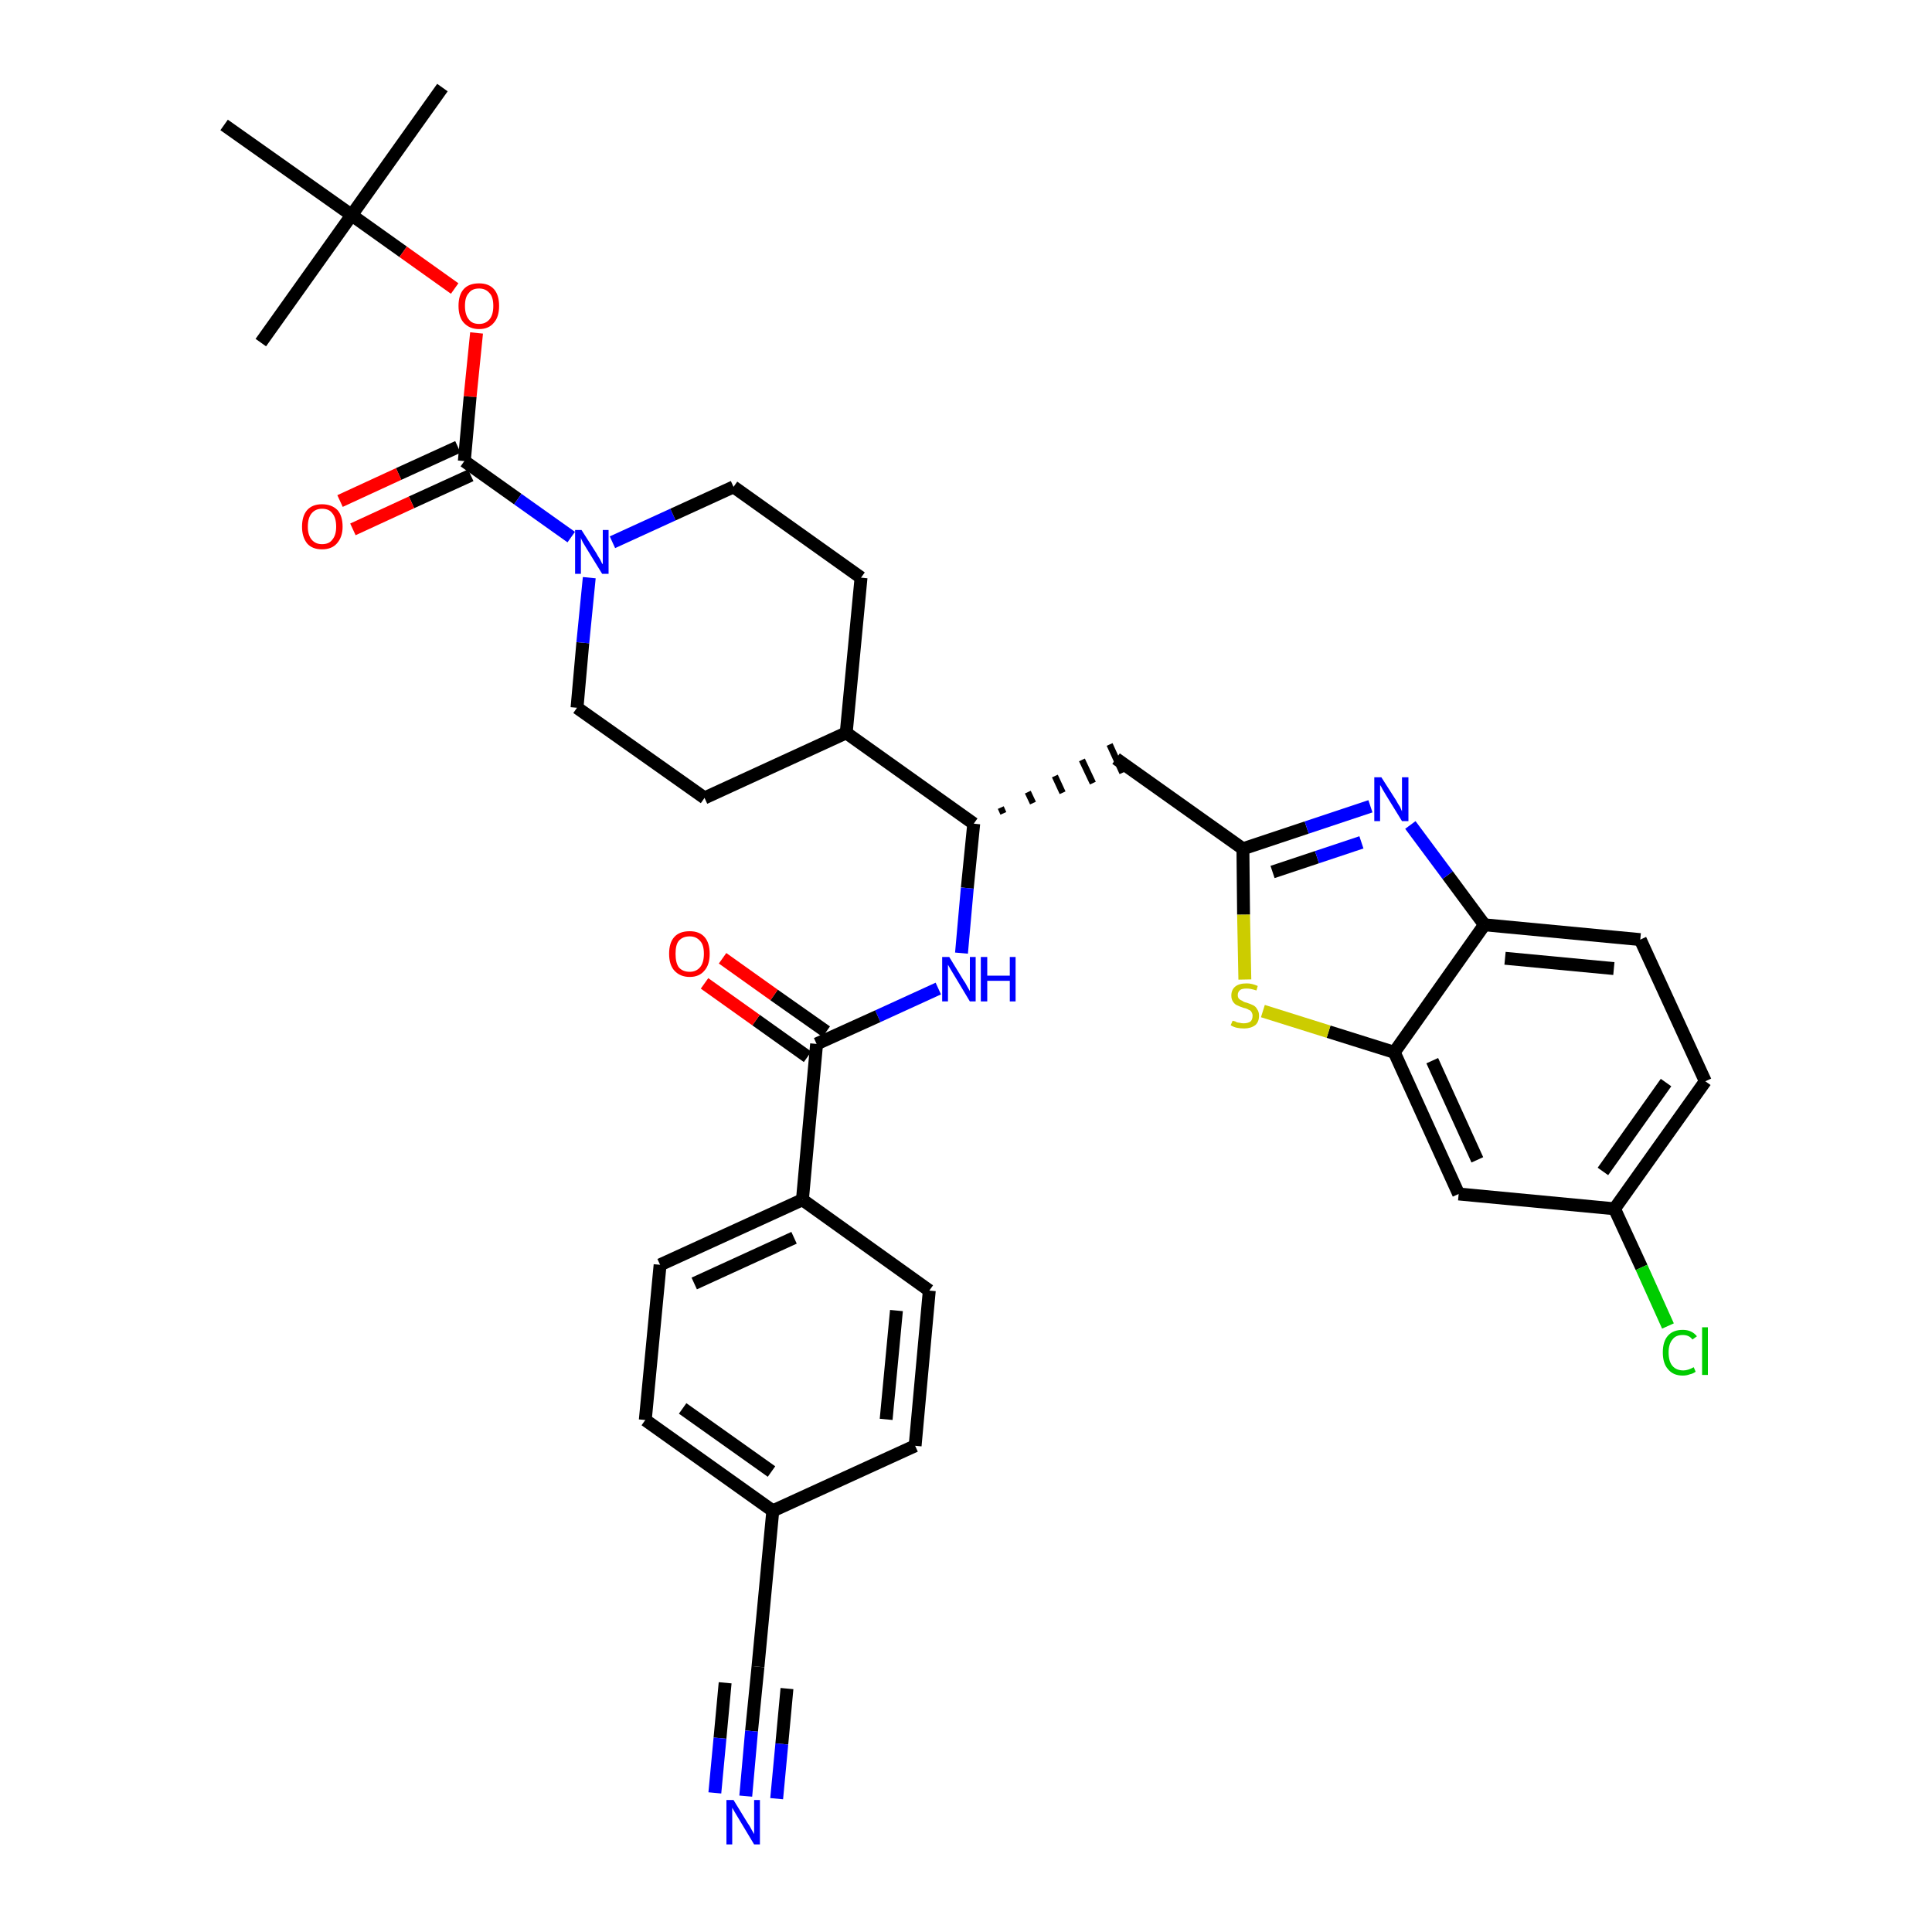 <?xml version='1.0' encoding='iso-8859-1'?>
<svg version='1.1' baseProfile='full'
              xmlns='http://www.w3.org/2000/svg'
                      xmlns:rdkit='http://www.rdkit.org/xml'
                      xmlns:xlink='http://www.w3.org/1999/xlink'
                  xml:space='preserve'
width='300px' height='300px' viewBox='0 0 300 300'>
<!-- END OF HEADER -->
<path class='bond-0 atom-0 atom-1' d='M 68.7,13.6 L 54.6,33.4' style='fill:none;fill-rule:evenodd;stroke:#000000;stroke-width:2.0px;stroke-linecap:butt;stroke-linejoin:miter;stroke-opacity:1' />
<path class='bond-1 atom-1 atom-2' d='M 54.6,33.4 L 40.5,53.2' style='fill:none;fill-rule:evenodd;stroke:#000000;stroke-width:2.0px;stroke-linecap:butt;stroke-linejoin:miter;stroke-opacity:1' />
<path class='bond-2 atom-1 atom-3' d='M 54.6,33.4 L 34.8,19.4' style='fill:none;fill-rule:evenodd;stroke:#000000;stroke-width:2.0px;stroke-linecap:butt;stroke-linejoin:miter;stroke-opacity:1' />
<path class='bond-3 atom-1 atom-4' d='M 54.6,33.4 L 62.6,39.1' style='fill:none;fill-rule:evenodd;stroke:#000000;stroke-width:2.0px;stroke-linecap:butt;stroke-linejoin:miter;stroke-opacity:1' />
<path class='bond-3 atom-1 atom-4' d='M 62.6,39.1 L 70.6,44.8' style='fill:none;fill-rule:evenodd;stroke:#FF0000;stroke-width:2.0px;stroke-linecap:butt;stroke-linejoin:miter;stroke-opacity:1' />
<path class='bond-4 atom-4 atom-5' d='M 74.0,51.7 L 73.0,61.6' style='fill:none;fill-rule:evenodd;stroke:#FF0000;stroke-width:2.0px;stroke-linecap:butt;stroke-linejoin:miter;stroke-opacity:1' />
<path class='bond-4 atom-4 atom-5' d='M 73.0,61.6 L 72.1,71.6' style='fill:none;fill-rule:evenodd;stroke:#000000;stroke-width:2.0px;stroke-linecap:butt;stroke-linejoin:miter;stroke-opacity:1' />
<path class='bond-5 atom-5 atom-6' d='M 71.1,69.4 L 61.9,73.6' style='fill:none;fill-rule:evenodd;stroke:#000000;stroke-width:2.0px;stroke-linecap:butt;stroke-linejoin:miter;stroke-opacity:1' />
<path class='bond-5 atom-5 atom-6' d='M 61.9,73.6 L 52.8,77.8' style='fill:none;fill-rule:evenodd;stroke:#FF0000;stroke-width:2.0px;stroke-linecap:butt;stroke-linejoin:miter;stroke-opacity:1' />
<path class='bond-5 atom-5 atom-6' d='M 73.1,73.8 L 63.9,78.0' style='fill:none;fill-rule:evenodd;stroke:#000000;stroke-width:2.0px;stroke-linecap:butt;stroke-linejoin:miter;stroke-opacity:1' />
<path class='bond-5 atom-5 atom-6' d='M 63.9,78.0 L 54.8,82.2' style='fill:none;fill-rule:evenodd;stroke:#FF0000;stroke-width:2.0px;stroke-linecap:butt;stroke-linejoin:miter;stroke-opacity:1' />
<path class='bond-6 atom-5 atom-7' d='M 72.1,71.6 L 80.4,77.5' style='fill:none;fill-rule:evenodd;stroke:#000000;stroke-width:2.0px;stroke-linecap:butt;stroke-linejoin:miter;stroke-opacity:1' />
<path class='bond-6 atom-5 atom-7' d='M 80.4,77.5 L 88.7,83.4' style='fill:none;fill-rule:evenodd;stroke:#0000FF;stroke-width:2.0px;stroke-linecap:butt;stroke-linejoin:miter;stroke-opacity:1' />
<path class='bond-7 atom-7 atom-8' d='M 95.1,84.2 L 104.5,79.9' style='fill:none;fill-rule:evenodd;stroke:#0000FF;stroke-width:2.0px;stroke-linecap:butt;stroke-linejoin:miter;stroke-opacity:1' />
<path class='bond-7 atom-7 atom-8' d='M 104.5,79.9 L 113.9,75.6' style='fill:none;fill-rule:evenodd;stroke:#000000;stroke-width:2.0px;stroke-linecap:butt;stroke-linejoin:miter;stroke-opacity:1' />
<path class='bond-35 atom-35 atom-7' d='M 89.6,109.9 L 90.5,99.8' style='fill:none;fill-rule:evenodd;stroke:#000000;stroke-width:2.0px;stroke-linecap:butt;stroke-linejoin:miter;stroke-opacity:1' />
<path class='bond-35 atom-35 atom-7' d='M 90.5,99.8 L 91.5,89.7' style='fill:none;fill-rule:evenodd;stroke:#0000FF;stroke-width:2.0px;stroke-linecap:butt;stroke-linejoin:miter;stroke-opacity:1' />
<path class='bond-8 atom-8 atom-9' d='M 113.9,75.6 L 133.7,89.7' style='fill:none;fill-rule:evenodd;stroke:#000000;stroke-width:2.0px;stroke-linecap:butt;stroke-linejoin:miter;stroke-opacity:1' />
<path class='bond-9 atom-9 atom-10' d='M 133.7,89.7 L 131.4,113.8' style='fill:none;fill-rule:evenodd;stroke:#000000;stroke-width:2.0px;stroke-linecap:butt;stroke-linejoin:miter;stroke-opacity:1' />
<path class='bond-10 atom-10 atom-11' d='M 131.4,113.8 L 151.2,127.9' style='fill:none;fill-rule:evenodd;stroke:#000000;stroke-width:2.0px;stroke-linecap:butt;stroke-linejoin:miter;stroke-opacity:1' />
<path class='bond-33 atom-10 atom-34' d='M 131.4,113.8 L 109.4,123.9' style='fill:none;fill-rule:evenodd;stroke:#000000;stroke-width:2.0px;stroke-linecap:butt;stroke-linejoin:miter;stroke-opacity:1' />
<path class='bond-11 atom-11 atom-12' d='M 155.8,126.3 L 155.4,125.4' style='fill:none;fill-rule:evenodd;stroke:#000000;stroke-width:1.0px;stroke-linecap:butt;stroke-linejoin:miter;stroke-opacity:1' />
<path class='bond-11 atom-11 atom-12' d='M 160.4,124.7 L 159.6,123.0' style='fill:none;fill-rule:evenodd;stroke:#000000;stroke-width:1.0px;stroke-linecap:butt;stroke-linejoin:miter;stroke-opacity:1' />
<path class='bond-11 atom-11 atom-12' d='M 165.0,123.1 L 163.8,120.5' style='fill:none;fill-rule:evenodd;stroke:#000000;stroke-width:1.0px;stroke-linecap:butt;stroke-linejoin:miter;stroke-opacity:1' />
<path class='bond-11 atom-11 atom-12' d='M 169.7,121.6 L 168.0,118.0' style='fill:none;fill-rule:evenodd;stroke:#000000;stroke-width:1.0px;stroke-linecap:butt;stroke-linejoin:miter;stroke-opacity:1' />
<path class='bond-11 atom-11 atom-12' d='M 174.3,120.0 L 172.3,115.6' style='fill:none;fill-rule:evenodd;stroke:#000000;stroke-width:1.0px;stroke-linecap:butt;stroke-linejoin:miter;stroke-opacity:1' />
<path class='bond-22 atom-11 atom-23' d='M 151.2,127.9 L 150.2,137.9' style='fill:none;fill-rule:evenodd;stroke:#000000;stroke-width:2.0px;stroke-linecap:butt;stroke-linejoin:miter;stroke-opacity:1' />
<path class='bond-22 atom-11 atom-23' d='M 150.2,137.9 L 149.3,148.0' style='fill:none;fill-rule:evenodd;stroke:#0000FF;stroke-width:2.0px;stroke-linecap:butt;stroke-linejoin:miter;stroke-opacity:1' />
<path class='bond-12 atom-12 atom-13' d='M 173.3,117.8 L 193.0,131.8' style='fill:none;fill-rule:evenodd;stroke:#000000;stroke-width:2.0px;stroke-linecap:butt;stroke-linejoin:miter;stroke-opacity:1' />
<path class='bond-13 atom-13 atom-14' d='M 193.0,131.8 L 202.9,128.5' style='fill:none;fill-rule:evenodd;stroke:#000000;stroke-width:2.0px;stroke-linecap:butt;stroke-linejoin:miter;stroke-opacity:1' />
<path class='bond-13 atom-13 atom-14' d='M 202.9,128.5 L 212.8,125.2' style='fill:none;fill-rule:evenodd;stroke:#0000FF;stroke-width:2.0px;stroke-linecap:butt;stroke-linejoin:miter;stroke-opacity:1' />
<path class='bond-13 atom-13 atom-14' d='M 197.6,135.4 L 204.5,133.1' style='fill:none;fill-rule:evenodd;stroke:#000000;stroke-width:2.0px;stroke-linecap:butt;stroke-linejoin:miter;stroke-opacity:1' />
<path class='bond-13 atom-13 atom-14' d='M 204.5,133.1 L 211.4,130.8' style='fill:none;fill-rule:evenodd;stroke:#0000FF;stroke-width:2.0px;stroke-linecap:butt;stroke-linejoin:miter;stroke-opacity:1' />
<path class='bond-36 atom-22 atom-13' d='M 193.3,152.1 L 193.1,142.0' style='fill:none;fill-rule:evenodd;stroke:#CCCC00;stroke-width:2.0px;stroke-linecap:butt;stroke-linejoin:miter;stroke-opacity:1' />
<path class='bond-36 atom-22 atom-13' d='M 193.1,142.0 L 193.0,131.8' style='fill:none;fill-rule:evenodd;stroke:#000000;stroke-width:2.0px;stroke-linecap:butt;stroke-linejoin:miter;stroke-opacity:1' />
<path class='bond-14 atom-14 atom-15' d='M 219.0,128.1 L 224.8,135.9' style='fill:none;fill-rule:evenodd;stroke:#0000FF;stroke-width:2.0px;stroke-linecap:butt;stroke-linejoin:miter;stroke-opacity:1' />
<path class='bond-14 atom-14 atom-15' d='M 224.8,135.9 L 230.5,143.6' style='fill:none;fill-rule:evenodd;stroke:#000000;stroke-width:2.0px;stroke-linecap:butt;stroke-linejoin:miter;stroke-opacity:1' />
<path class='bond-15 atom-15 atom-16' d='M 230.5,143.6 L 254.7,145.9' style='fill:none;fill-rule:evenodd;stroke:#000000;stroke-width:2.0px;stroke-linecap:butt;stroke-linejoin:miter;stroke-opacity:1' />
<path class='bond-15 atom-15 atom-16' d='M 233.7,148.8 L 250.6,150.4' style='fill:none;fill-rule:evenodd;stroke:#000000;stroke-width:2.0px;stroke-linecap:butt;stroke-linejoin:miter;stroke-opacity:1' />
<path class='bond-38 atom-21 atom-15' d='M 216.5,163.4 L 230.5,143.6' style='fill:none;fill-rule:evenodd;stroke:#000000;stroke-width:2.0px;stroke-linecap:butt;stroke-linejoin:miter;stroke-opacity:1' />
<path class='bond-16 atom-16 atom-17' d='M 254.7,145.9 L 264.8,167.9' style='fill:none;fill-rule:evenodd;stroke:#000000;stroke-width:2.0px;stroke-linecap:butt;stroke-linejoin:miter;stroke-opacity:1' />
<path class='bond-17 atom-17 atom-18' d='M 264.8,167.9 L 250.7,187.7' style='fill:none;fill-rule:evenodd;stroke:#000000;stroke-width:2.0px;stroke-linecap:butt;stroke-linejoin:miter;stroke-opacity:1' />
<path class='bond-17 atom-17 atom-18' d='M 258.7,168.1 L 248.9,181.9' style='fill:none;fill-rule:evenodd;stroke:#000000;stroke-width:2.0px;stroke-linecap:butt;stroke-linejoin:miter;stroke-opacity:1' />
<path class='bond-18 atom-18 atom-19' d='M 250.7,187.7 L 254.9,196.8' style='fill:none;fill-rule:evenodd;stroke:#000000;stroke-width:2.0px;stroke-linecap:butt;stroke-linejoin:miter;stroke-opacity:1' />
<path class='bond-18 atom-18 atom-19' d='M 254.9,196.8 L 259.0,205.9' style='fill:none;fill-rule:evenodd;stroke:#00CC00;stroke-width:2.0px;stroke-linecap:butt;stroke-linejoin:miter;stroke-opacity:1' />
<path class='bond-19 atom-18 atom-20' d='M 250.7,187.7 L 226.5,185.4' style='fill:none;fill-rule:evenodd;stroke:#000000;stroke-width:2.0px;stroke-linecap:butt;stroke-linejoin:miter;stroke-opacity:1' />
<path class='bond-20 atom-20 atom-21' d='M 226.5,185.4 L 216.5,163.4' style='fill:none;fill-rule:evenodd;stroke:#000000;stroke-width:2.0px;stroke-linecap:butt;stroke-linejoin:miter;stroke-opacity:1' />
<path class='bond-20 atom-20 atom-21' d='M 229.4,180.1 L 222.4,164.7' style='fill:none;fill-rule:evenodd;stroke:#000000;stroke-width:2.0px;stroke-linecap:butt;stroke-linejoin:miter;stroke-opacity:1' />
<path class='bond-21 atom-21 atom-22' d='M 216.5,163.4 L 206.3,160.2' style='fill:none;fill-rule:evenodd;stroke:#000000;stroke-width:2.0px;stroke-linecap:butt;stroke-linejoin:miter;stroke-opacity:1' />
<path class='bond-21 atom-21 atom-22' d='M 206.3,160.2 L 196.1,157.0' style='fill:none;fill-rule:evenodd;stroke:#CCCC00;stroke-width:2.0px;stroke-linecap:butt;stroke-linejoin:miter;stroke-opacity:1' />
<path class='bond-23 atom-23 atom-24' d='M 145.7,153.5 L 136.3,157.8' style='fill:none;fill-rule:evenodd;stroke:#0000FF;stroke-width:2.0px;stroke-linecap:butt;stroke-linejoin:miter;stroke-opacity:1' />
<path class='bond-23 atom-23 atom-24' d='M 136.3,157.8 L 126.8,162.1' style='fill:none;fill-rule:evenodd;stroke:#000000;stroke-width:2.0px;stroke-linecap:butt;stroke-linejoin:miter;stroke-opacity:1' />
<path class='bond-24 atom-24 atom-25' d='M 128.3,160.2 L 120.2,154.5' style='fill:none;fill-rule:evenodd;stroke:#000000;stroke-width:2.0px;stroke-linecap:butt;stroke-linejoin:miter;stroke-opacity:1' />
<path class='bond-24 atom-24 atom-25' d='M 120.2,154.5 L 112.2,148.8' style='fill:none;fill-rule:evenodd;stroke:#FF0000;stroke-width:2.0px;stroke-linecap:butt;stroke-linejoin:miter;stroke-opacity:1' />
<path class='bond-24 atom-24 atom-25' d='M 125.4,164.1 L 117.4,158.4' style='fill:none;fill-rule:evenodd;stroke:#000000;stroke-width:2.0px;stroke-linecap:butt;stroke-linejoin:miter;stroke-opacity:1' />
<path class='bond-24 atom-24 atom-25' d='M 117.4,158.4 L 109.4,152.7' style='fill:none;fill-rule:evenodd;stroke:#FF0000;stroke-width:2.0px;stroke-linecap:butt;stroke-linejoin:miter;stroke-opacity:1' />
<path class='bond-25 atom-24 atom-26' d='M 126.8,162.1 L 124.6,186.3' style='fill:none;fill-rule:evenodd;stroke:#000000;stroke-width:2.0px;stroke-linecap:butt;stroke-linejoin:miter;stroke-opacity:1' />
<path class='bond-26 atom-26 atom-27' d='M 124.6,186.3 L 102.5,196.4' style='fill:none;fill-rule:evenodd;stroke:#000000;stroke-width:2.0px;stroke-linecap:butt;stroke-linejoin:miter;stroke-opacity:1' />
<path class='bond-26 atom-26 atom-27' d='M 123.3,192.2 L 107.8,199.3' style='fill:none;fill-rule:evenodd;stroke:#000000;stroke-width:2.0px;stroke-linecap:butt;stroke-linejoin:miter;stroke-opacity:1' />
<path class='bond-37 atom-33 atom-26' d='M 144.3,200.4 L 124.6,186.3' style='fill:none;fill-rule:evenodd;stroke:#000000;stroke-width:2.0px;stroke-linecap:butt;stroke-linejoin:miter;stroke-opacity:1' />
<path class='bond-27 atom-27 atom-28' d='M 102.5,196.4 L 100.2,220.5' style='fill:none;fill-rule:evenodd;stroke:#000000;stroke-width:2.0px;stroke-linecap:butt;stroke-linejoin:miter;stroke-opacity:1' />
<path class='bond-28 atom-28 atom-29' d='M 100.2,220.5 L 120.0,234.6' style='fill:none;fill-rule:evenodd;stroke:#000000;stroke-width:2.0px;stroke-linecap:butt;stroke-linejoin:miter;stroke-opacity:1' />
<path class='bond-28 atom-28 atom-29' d='M 106.0,218.7 L 119.8,228.5' style='fill:none;fill-rule:evenodd;stroke:#000000;stroke-width:2.0px;stroke-linecap:butt;stroke-linejoin:miter;stroke-opacity:1' />
<path class='bond-29 atom-29 atom-30' d='M 120.0,234.6 L 117.7,258.8' style='fill:none;fill-rule:evenodd;stroke:#000000;stroke-width:2.0px;stroke-linecap:butt;stroke-linejoin:miter;stroke-opacity:1' />
<path class='bond-31 atom-29 atom-32' d='M 120.0,234.6 L 142.1,224.5' style='fill:none;fill-rule:evenodd;stroke:#000000;stroke-width:2.0px;stroke-linecap:butt;stroke-linejoin:miter;stroke-opacity:1' />
<path class='bond-30 atom-30 atom-31' d='M 117.7,258.8 L 116.7,268.8' style='fill:none;fill-rule:evenodd;stroke:#000000;stroke-width:2.0px;stroke-linecap:butt;stroke-linejoin:miter;stroke-opacity:1' />
<path class='bond-30 atom-30 atom-31' d='M 116.7,268.8 L 115.8,278.9' style='fill:none;fill-rule:evenodd;stroke:#0000FF;stroke-width:2.0px;stroke-linecap:butt;stroke-linejoin:miter;stroke-opacity:1' />
<path class='bond-30 atom-30 atom-31' d='M 112.6,261.3 L 111.8,269.9' style='fill:none;fill-rule:evenodd;stroke:#000000;stroke-width:2.0px;stroke-linecap:butt;stroke-linejoin:miter;stroke-opacity:1' />
<path class='bond-30 atom-30 atom-31' d='M 111.8,269.9 L 111.0,278.4' style='fill:none;fill-rule:evenodd;stroke:#0000FF;stroke-width:2.0px;stroke-linecap:butt;stroke-linejoin:miter;stroke-opacity:1' />
<path class='bond-30 atom-30 atom-31' d='M 122.2,262.2 L 121.4,270.8' style='fill:none;fill-rule:evenodd;stroke:#000000;stroke-width:2.0px;stroke-linecap:butt;stroke-linejoin:miter;stroke-opacity:1' />
<path class='bond-30 atom-30 atom-31' d='M 121.4,270.8 L 120.6,279.3' style='fill:none;fill-rule:evenodd;stroke:#0000FF;stroke-width:2.0px;stroke-linecap:butt;stroke-linejoin:miter;stroke-opacity:1' />
<path class='bond-32 atom-32 atom-33' d='M 142.1,224.5 L 144.3,200.4' style='fill:none;fill-rule:evenodd;stroke:#000000;stroke-width:2.0px;stroke-linecap:butt;stroke-linejoin:miter;stroke-opacity:1' />
<path class='bond-32 atom-32 atom-33' d='M 137.6,220.4 L 139.2,203.5' style='fill:none;fill-rule:evenodd;stroke:#000000;stroke-width:2.0px;stroke-linecap:butt;stroke-linejoin:miter;stroke-opacity:1' />
<path class='bond-34 atom-34 atom-35' d='M 109.4,123.9 L 89.6,109.9' style='fill:none;fill-rule:evenodd;stroke:#000000;stroke-width:2.0px;stroke-linecap:butt;stroke-linejoin:miter;stroke-opacity:1' />
<path  class='atom-4' d='M 71.2 47.5
Q 71.2 45.8, 72.0 44.9
Q 72.8 44.0, 74.4 44.0
Q 75.9 44.0, 76.7 44.9
Q 77.5 45.8, 77.5 47.5
Q 77.5 49.2, 76.7 50.1
Q 75.9 51.1, 74.4 51.1
Q 72.9 51.1, 72.0 50.1
Q 71.2 49.2, 71.2 47.5
M 74.4 50.3
Q 75.4 50.3, 76.0 49.6
Q 76.6 48.9, 76.6 47.5
Q 76.6 46.1, 76.0 45.5
Q 75.4 44.8, 74.4 44.8
Q 73.3 44.8, 72.8 45.5
Q 72.2 46.1, 72.2 47.5
Q 72.2 48.9, 72.8 49.6
Q 73.3 50.3, 74.4 50.3
' fill='#FF0000'/>
<path  class='atom-6' d='M 46.9 81.8
Q 46.9 80.1, 47.7 79.2
Q 48.5 78.3, 50.0 78.3
Q 51.5 78.3, 52.4 79.2
Q 53.2 80.1, 53.2 81.8
Q 53.2 83.4, 52.3 84.4
Q 51.5 85.3, 50.0 85.3
Q 48.5 85.3, 47.7 84.4
Q 46.9 83.4, 46.9 81.8
M 50.0 84.5
Q 51.1 84.5, 51.6 83.8
Q 52.2 83.1, 52.2 81.8
Q 52.2 80.4, 51.6 79.7
Q 51.1 79.0, 50.0 79.0
Q 49.0 79.0, 48.4 79.7
Q 47.8 80.4, 47.8 81.8
Q 47.8 83.1, 48.4 83.8
Q 49.0 84.5, 50.0 84.5
' fill='#FF0000'/>
<path  class='atom-7' d='M 90.3 82.3
L 92.6 85.9
Q 92.8 86.3, 93.2 86.9
Q 93.5 87.6, 93.6 87.6
L 93.6 82.3
L 94.5 82.3
L 94.5 89.1
L 93.5 89.1
L 91.1 85.2
Q 90.8 84.7, 90.5 84.2
Q 90.2 83.6, 90.2 83.5
L 90.2 89.1
L 89.3 89.1
L 89.3 82.3
L 90.3 82.3
' fill='#0000FF'/>
<path  class='atom-14' d='M 214.5 120.7
L 216.8 124.3
Q 217.0 124.7, 217.4 125.3
Q 217.7 126.0, 217.7 126.0
L 217.7 120.7
L 218.7 120.7
L 218.7 127.5
L 217.7 127.5
L 215.3 123.6
Q 215.0 123.1, 214.7 122.6
Q 214.4 122.0, 214.3 121.9
L 214.3 127.5
L 213.4 127.5
L 213.4 120.7
L 214.5 120.7
' fill='#0000FF'/>
<path  class='atom-19' d='M 258.2 210.0
Q 258.2 208.3, 259.0 207.4
Q 259.8 206.5, 261.3 206.5
Q 262.7 206.5, 263.5 207.5
L 262.8 208.0
Q 262.3 207.3, 261.3 207.3
Q 260.2 207.3, 259.7 208.0
Q 259.1 208.7, 259.1 210.0
Q 259.1 211.4, 259.7 212.1
Q 260.3 212.8, 261.4 212.8
Q 262.1 212.8, 263.0 212.3
L 263.3 213.0
Q 262.9 213.3, 262.4 213.4
Q 261.9 213.6, 261.3 213.6
Q 259.8 213.6, 259.0 212.6
Q 258.2 211.7, 258.2 210.0
' fill='#00CC00'/>
<path  class='atom-19' d='M 264.3 206.1
L 265.2 206.1
L 265.2 213.5
L 264.3 213.5
L 264.3 206.1
' fill='#00CC00'/>
<path  class='atom-22' d='M 191.4 158.5
Q 191.4 158.5, 191.8 158.6
Q 192.1 158.8, 192.4 158.8
Q 192.8 158.9, 193.1 158.9
Q 193.8 158.9, 194.2 158.6
Q 194.5 158.3, 194.5 157.7
Q 194.5 157.4, 194.3 157.1
Q 194.2 156.9, 193.9 156.8
Q 193.6 156.6, 193.1 156.5
Q 192.5 156.3, 192.1 156.1
Q 191.8 156.0, 191.5 155.6
Q 191.2 155.2, 191.2 154.6
Q 191.2 153.7, 191.8 153.2
Q 192.4 152.7, 193.6 152.7
Q 194.4 152.7, 195.3 153.1
L 195.1 153.8
Q 194.2 153.5, 193.6 153.5
Q 192.9 153.5, 192.6 153.7
Q 192.2 154.0, 192.2 154.5
Q 192.2 154.9, 192.4 155.1
Q 192.6 155.3, 192.9 155.4
Q 193.1 155.6, 193.6 155.7
Q 194.2 155.9, 194.6 156.1
Q 195.0 156.3, 195.2 156.7
Q 195.5 157.1, 195.5 157.7
Q 195.5 158.7, 194.9 159.2
Q 194.2 159.7, 193.2 159.7
Q 192.6 159.7, 192.1 159.6
Q 191.6 159.5, 191.1 159.2
L 191.4 158.5
' fill='#CCCC00'/>
<path  class='atom-23' d='M 147.4 148.6
L 149.6 152.2
Q 149.9 152.6, 150.2 153.2
Q 150.6 153.9, 150.6 153.9
L 150.6 148.6
L 151.5 148.6
L 151.5 155.5
L 150.6 155.5
L 148.2 151.5
Q 147.9 151.0, 147.6 150.5
Q 147.3 150.0, 147.2 149.8
L 147.2 155.5
L 146.3 155.5
L 146.3 148.6
L 147.4 148.6
' fill='#0000FF'/>
<path  class='atom-23' d='M 152.3 148.6
L 153.3 148.6
L 153.3 151.5
L 156.8 151.5
L 156.8 148.6
L 157.7 148.6
L 157.7 155.5
L 156.8 155.5
L 156.8 152.3
L 153.3 152.3
L 153.3 155.5
L 152.3 155.5
L 152.3 148.6
' fill='#0000FF'/>
<path  class='atom-25' d='M 103.9 148.1
Q 103.9 146.4, 104.7 145.5
Q 105.5 144.6, 107.1 144.6
Q 108.6 144.6, 109.4 145.5
Q 110.2 146.4, 110.2 148.1
Q 110.2 149.8, 109.4 150.7
Q 108.6 151.7, 107.1 151.7
Q 105.6 151.7, 104.7 150.7
Q 103.9 149.8, 103.9 148.1
M 107.1 150.9
Q 108.1 150.9, 108.7 150.2
Q 109.3 149.5, 109.3 148.1
Q 109.3 146.7, 108.7 146.1
Q 108.1 145.4, 107.1 145.4
Q 106.0 145.4, 105.4 146.1
Q 104.9 146.7, 104.9 148.1
Q 104.9 149.5, 105.4 150.2
Q 106.0 150.9, 107.1 150.9
' fill='#FF0000'/>
<path  class='atom-31' d='M 113.9 279.5
L 116.1 283.1
Q 116.4 283.5, 116.7 284.1
Q 117.1 284.8, 117.1 284.8
L 117.1 279.5
L 118.0 279.5
L 118.0 286.4
L 117.1 286.4
L 114.7 282.4
Q 114.4 281.9, 114.1 281.4
Q 113.8 280.9, 113.7 280.7
L 113.7 286.4
L 112.8 286.4
L 112.8 279.5
L 113.9 279.5
' fill='#0000FF'/>
</svg>
